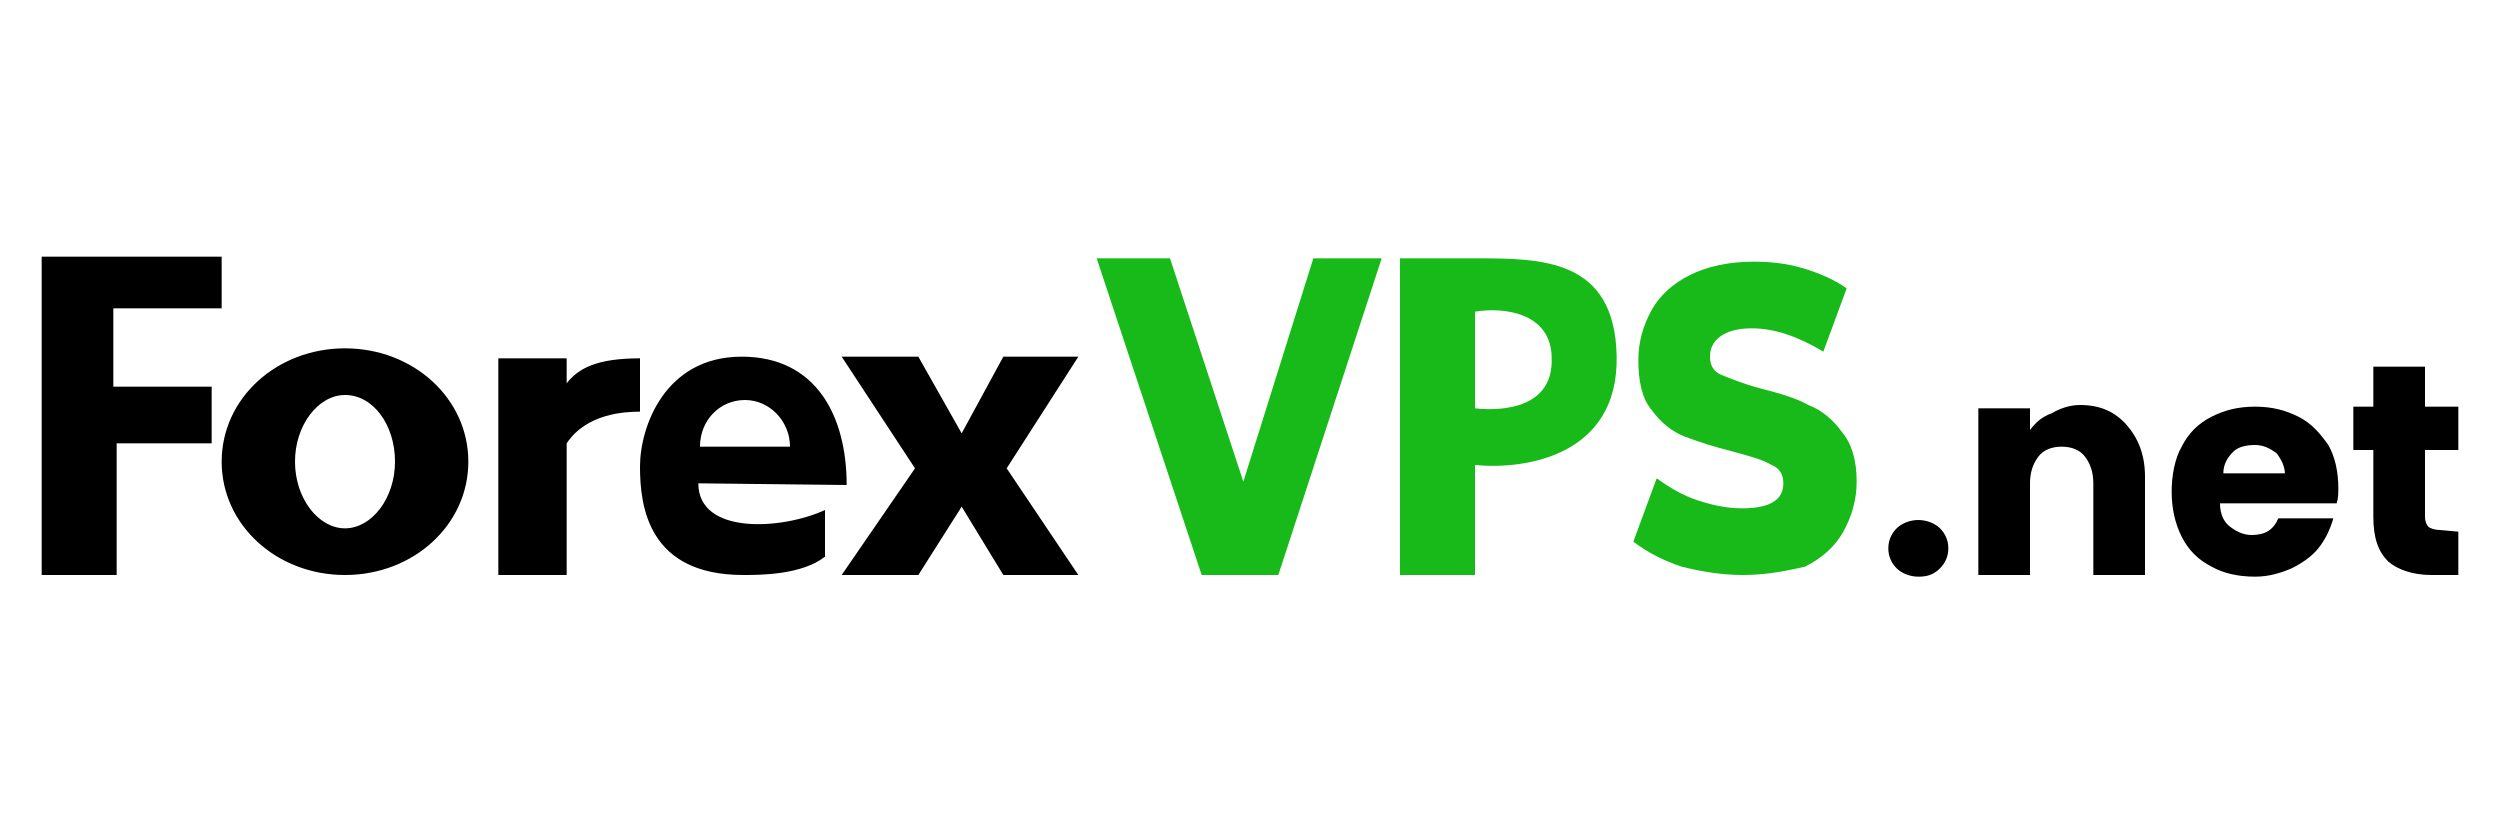 <svg version="1.1" id="图层_1" xmlns="http://www.w3.org/2000/svg" x="0" y="0" viewBox="0 0 150 50" style="enable-background:new 0 0 150 50" xml:space="preserve"><style>.st1{fill:#18ba1a}</style><path d="M2.5 15.5v19H7v-7.9h5.7v-3.4H6.8v-4.7h6.5v-3.1H2.5v.1z"/><path d="M20.7 34.5c4.1 0 7.4-3 7.4-6.8s-3.3-6.8-7.4-6.8-7.4 3-7.4 6.8 3.3 6.8 7.4 6.8zm0-2.8c1.6 0 3-1.8 3-4s-1.3-4-3-4c-1.6 0-3 1.8-3 4s1.4 4 3 4zm9.2-10.3v13.1H34v-7.9c1.2-1.8 3.5-1.9 4.4-1.9v-3.2c-2.6 0-3.7.6-4.4 1.5v-1.5h-4.1v-.1zm20.9 7.7c0-4.1-1.8-7.7-6.3-7.7-4.6 0-6.1 4.2-6.1 6.6s.5 6.5 6.2 6.5c1 0 3.5 0 4.9-1.1v-2.8c-2.6 1.2-7.6 1.5-7.6-1.6l8.9.1zM42 26.8c0-1.6 1.2-2.8 2.7-2.8s2.7 1.3 2.7 2.8H42z" style="fill-rule:evenodd;clip-rule:evenodd"/><path d="m54.9 28.1-4.4-6.7h4.6l2.6 4.6 2.5-4.6h4.5l-4.3 6.7 4.3 6.4h-4.5l-2.5-4.1-2.6 4.1h-4.6l4.4-6.4z"/><path class="st1" d="m72.1 34.5-6.3-19h4.4l4.4 13.4 4.2-13.4h4.1l-6.2 19h-4.6z"/><path d="M84 15.5v19h4.5v-6.6c3.1.3 8.6-.6 8.5-6.5s-4.5-5.9-8.5-5.9H84zm4.5 9v-5.8c1.8-.3 4.6.1 4.6 2.8.1 2.9-2.8 3.2-4.6 3z" style="fill-rule:evenodd;clip-rule:evenodd;fill:#18ba1a"/><path class="st1" d="M104.6 34.5c-1.3 0-2.5-.2-3.7-.5-1.2-.4-2.1-.9-2.9-1.5l1.4-3.8c.7.5 1.5 1 2.4 1.3s1.8.5 2.7.5c1.7 0 2.5-.5 2.5-1.5 0-.5-.2-.9-.7-1.1-.5-.3-1.2-.5-2.3-.8-1.2-.3-2.1-.6-2.9-.9s-1.5-.9-2-1.6c-.6-.7-.8-1.8-.8-3 0-1.1.3-2.1.8-3s1.3-1.6 2.3-2.1c1-.5 2.3-.8 3.8-.8 1 0 2 .1 3 .4s1.9.7 2.6 1.2l-1.4 3.8c-1.5-.9-2.9-1.4-4.3-1.4-.9 0-1.5.2-1.9.5s-.6.7-.6 1.2.2.9.7 1.1 1.2.5 2.3.8c1.2.3 2.2.6 2.9 1 .8.3 1.5.9 2 1.6.6.7.9 1.7.9 3 0 1.1-.3 2.1-.8 3-.5.9-1.3 1.6-2.3 2.1-.9.2-2.2.5-3.7.5z"/><path d="M115.1 34.6c-.5 0-1-.2-1.3-.5s-.5-.7-.5-1.2.2-.9.5-1.2c.3-.3.8-.5 1.3-.5s1 .2 1.3.5.5.7.5 1.2-.2.9-.5 1.2c-.4.4-.8.5-1.3.5zm9.7-10.3c1.2 0 2.1.4 2.8 1.2.7.8 1.1 1.8 1.1 3.1v5.9h-3.1V29c0-.7-.2-1.2-.5-1.6s-.8-.6-1.4-.6-1.1.2-1.4.6-.5.9-.5 1.6v5.5h-3.1v-10h3.1v1.3c.3-.4.7-.8 1.3-1 .5-.3 1.1-.5 1.7-.5zm15.5 5c0 .3 0 .6-.1.9h-7c0 .6.2 1.1.6 1.4.4.3.8.5 1.3.5.8 0 1.3-.3 1.6-1h3.3c-.2.7-.5 1.3-.9 1.8s-1 .9-1.6 1.2c-.7.3-1.4.5-2.2.5-1 0-1.9-.2-2.6-.6-.8-.4-1.4-1-1.8-1.8-.4-.8-.6-1.7-.6-2.7s.2-2 .6-2.7c.4-.8 1-1.4 1.8-1.8s1.6-.6 2.6-.6 1.8.2 2.6.6 1.3 1 1.8 1.7c.4.7.6 1.6.6 2.6zm-3.2-.8c0-.5-.2-.9-.5-1.3-.4-.3-.8-.5-1.3-.5s-1 .1-1.3.4-.6.7-.6 1.3h3.7v.1zm10.4 3.4v2.6h-1.6c-1.1 0-2-.3-2.6-.8-.6-.6-.9-1.4-.9-2.7v-4h-1.2v-2.6h1.2V22h3.1v2.4h2V27h-2v4c0 .3.1.5.2.6.1.1.4.2.7.2l1.1.1z"/></svg>